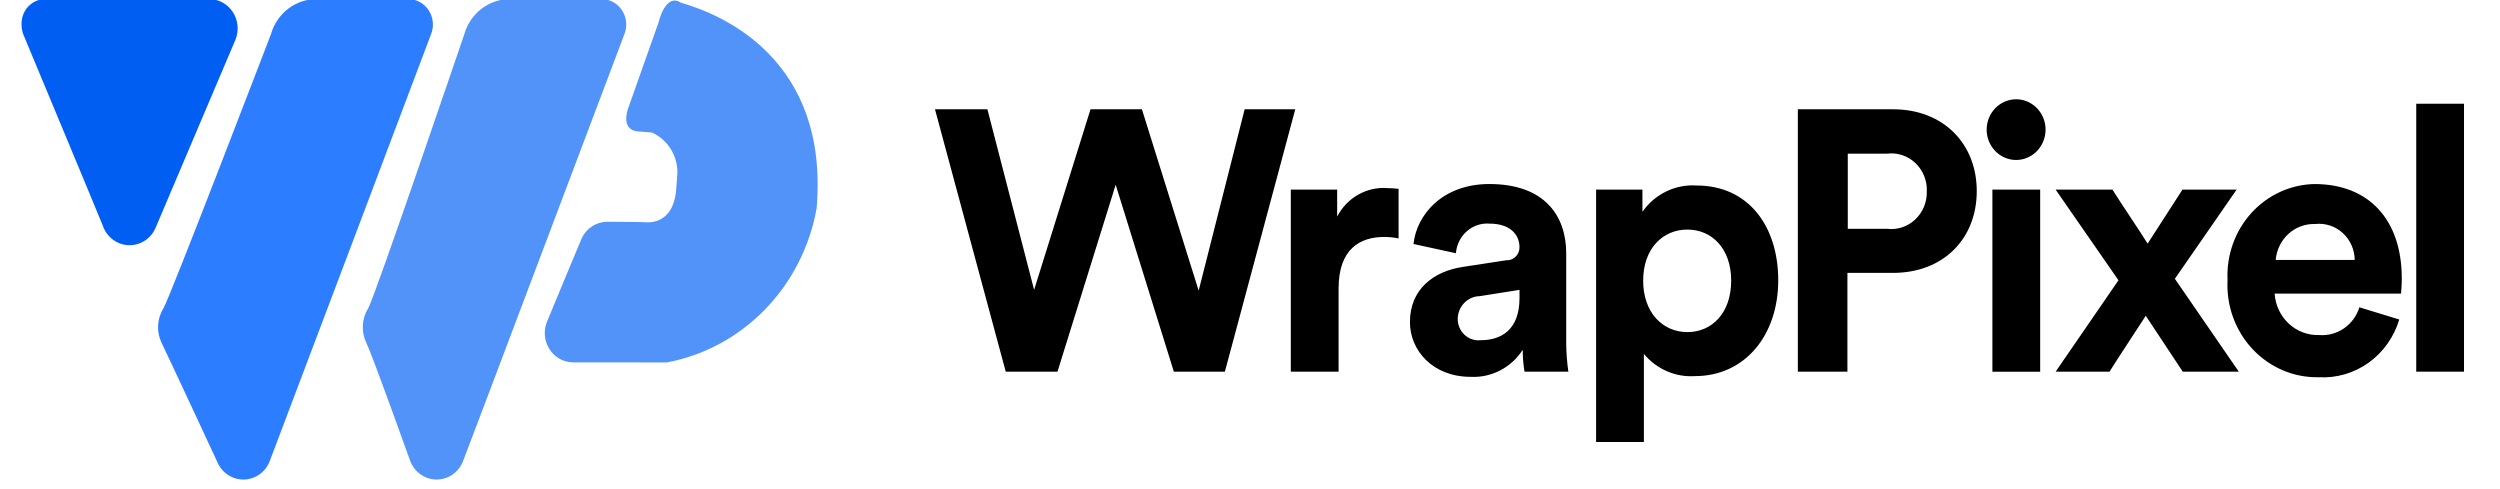 <svg width="174" height="34" viewBox="0 0 174 34" fill="none" xmlns="http://www.w3.org/2000/svg">
<g clip-path="url(#clip0_171_70)">
<path fill-rule="evenodd" clip-rule="evenodd" d="M47.4 0.193C50.276 1.008 57.722 4.133 56.836 14.505C56.359 17.17 55.106 19.624 53.244 21.539C51.382 23.454 48.999 24.74 46.411 25.227L39.894 25.221C39.558 25.221 39.227 25.132 38.934 24.964C38.64 24.796 38.392 24.553 38.215 24.259C38.037 23.965 37.935 23.63 37.918 23.284C37.901 22.938 37.97 22.593 38.118 22.282C38.118 22.282 40.36 16.856 40.486 16.588C40.648 16.242 40.901 15.95 41.217 15.746C41.532 15.542 41.897 15.434 42.27 15.434C43.363 15.434 44.856 15.461 44.856 15.461C44.856 15.461 46.856 15.816 47.062 13.183L47.125 12.37C47.203 11.718 47.072 11.058 46.754 10.49C46.435 9.922 45.945 9.476 45.358 9.22L44.494 9.153C43.041 9.094 43.767 7.41 43.768 7.402L45.833 1.569C45.833 1.569 46.3 -0.534 47.4 0.193Z" fill="#5293FA"/>
<path fill-rule="evenodd" clip-rule="evenodd" d="M11.257 23.883C11.069 23.5 10.981 23.073 11.003 22.644C11.025 22.215 11.156 21.8 11.383 21.439C11.807 20.77 18.858 2.379 18.858 2.379C19.063 1.665 19.489 1.039 20.071 0.598C20.653 0.157 21.36 -0.075 22.082 -0.064H28.415C28.697 -0.063 28.975 0.009 29.224 0.146C29.473 0.284 29.684 0.482 29.841 0.724C29.998 0.966 30.094 1.244 30.122 1.533C30.15 1.822 30.108 2.114 30 2.383C30 2.383 18.855 31.915 18.745 32.168C18.587 32.532 18.329 32.841 18.003 33.055C17.677 33.27 17.296 33.381 16.909 33.376C16.522 33.37 16.145 33.248 15.825 33.023C15.504 32.799 15.255 32.483 15.107 32.114C15.107 32.114 11.65 24.677 11.257 23.883Z" fill="#2C7DFF"/>
<path fill-rule="evenodd" clip-rule="evenodd" d="M25.507 23.883C25.319 23.5 25.231 23.073 25.253 22.644C25.275 22.215 25.406 21.8 25.633 21.439C26.057 20.77 32.316 2.379 32.316 2.379C32.521 1.665 32.947 1.039 33.529 0.598C34.111 0.157 34.818 -0.075 35.54 -0.064H41.873C42.155 -0.063 42.433 0.009 42.681 0.147C42.93 0.285 43.141 0.483 43.298 0.725C43.454 0.967 43.55 1.244 43.578 1.533C43.606 1.823 43.564 2.114 43.456 2.383C43.456 2.383 32.312 31.915 32.2 32.168C32.042 32.532 31.784 32.841 31.458 33.055C31.131 33.27 30.751 33.381 30.364 33.376C29.977 33.37 29.6 33.248 29.28 33.023C28.959 32.799 28.71 32.483 28.562 32.114C28.562 32.114 25.9 24.677 25.507 23.883Z" fill="#5293FA"/>
<path fill-rule="evenodd" clip-rule="evenodd" d="M14.562 -0.064C14.887 -0.064 15.206 0.018 15.493 0.176C15.779 0.333 16.024 0.561 16.205 0.838C16.386 1.116 16.498 1.435 16.531 1.768C16.564 2.101 16.518 2.437 16.395 2.747L10.867 15.764C10.72 16.153 10.462 16.486 10.126 16.719C9.789 16.952 9.392 17.073 8.987 17.066C8.581 17.059 8.188 16.924 7.86 16.679C7.532 16.434 7.284 16.092 7.151 15.698C7.1 15.534 1.617 2.382 1.617 2.382C1.539 2.167 1.499 1.94 1.5 1.711C1.482 1.26 1.639 0.819 1.935 0.487C2.232 0.154 2.645 -0.044 3.083 -0.064H14.562Z" fill="#005EF3"/>
<path fill-rule="evenodd" clip-rule="evenodd" d="M83.427 20.228L79.477 7.605H75.9L71.974 20.174L68.723 7.605H65.074L70 25.87H73.6L77.651 12.86L81.7 25.87H85.251L90.151 7.605H86.628L83.427 20.228ZM97.341 13.143C97.084 13.113 96.825 13.095 96.566 13.092C95.859 13.038 95.152 13.196 94.53 13.548C93.909 13.9 93.4 14.431 93.066 15.075V13.195H89.84V25.868H93.166V20.073C93.166 17.343 94.641 16.492 96.341 16.492C96.677 16.492 97.012 16.526 97.341 16.595V13.143ZM98.131 22.416C98.131 24.4 99.731 26.228 102.357 26.228C103.068 26.265 103.775 26.111 104.411 25.781C105.046 25.452 105.588 24.958 105.982 24.348C105.98 24.858 106.022 25.366 106.107 25.868H109.158C109.062 25.203 109.012 24.531 109.008 23.859V17.625C109.008 15.075 107.557 12.808 103.657 12.808C100.357 12.808 98.581 14.997 98.381 16.981L101.331 17.625C101.378 17.031 101.652 16.48 102.093 16.094C102.534 15.707 103.105 15.517 103.682 15.565C105.082 15.565 105.757 16.312 105.757 17.213C105.758 17.336 105.734 17.458 105.687 17.571C105.64 17.684 105.571 17.786 105.484 17.87C105.397 17.955 105.295 18.02 105.183 18.062C105.071 18.104 104.951 18.122 104.832 18.115L101.807 18.578C99.756 18.887 98.131 20.15 98.131 22.416ZM103.057 23.678C102.856 23.701 102.653 23.68 102.461 23.616C102.269 23.553 102.092 23.449 101.941 23.31C101.79 23.172 101.669 23.003 101.586 22.813C101.502 22.624 101.459 22.418 101.457 22.21C101.458 21.791 101.619 21.389 101.904 21.091C102.189 20.792 102.577 20.621 102.983 20.613L105.758 20.175V20.742C105.757 22.984 104.457 23.678 103.057 23.678ZM114.414 30.763V24.633C114.85 25.155 115.397 25.567 116.013 25.835C116.629 26.104 117.298 26.221 117.965 26.178C121.44 26.178 123.765 23.345 123.765 19.506C123.765 15.744 121.689 12.912 118.089 12.912C117.361 12.861 116.632 13.003 115.972 13.323C115.311 13.643 114.74 14.13 114.313 14.741V13.195H111.088V30.764H114.413L114.414 30.763ZM120.49 19.532C120.49 21.799 119.14 23.114 117.44 23.114C115.74 23.114 114.364 21.774 114.364 19.532C114.364 17.291 115.739 15.978 117.44 15.978C119.141 15.978 120.49 17.291 120.49 19.532ZM128.605 15.926V10.695H131.331C131.687 10.649 132.048 10.684 132.39 10.796C132.732 10.909 133.046 11.096 133.31 11.346C133.574 11.597 133.782 11.903 133.92 12.244C134.057 12.585 134.121 12.954 134.106 13.323C134.116 13.69 134.049 14.054 133.909 14.392C133.77 14.729 133.561 15.032 133.297 15.279C133.034 15.526 132.722 15.711 132.383 15.823C132.043 15.934 131.685 15.969 131.331 15.924H128.6L128.605 15.926ZM131.756 18.993C135.256 18.993 137.582 16.623 137.582 13.299C137.582 10.002 135.256 7.606 131.756 7.606H125.13V25.87H128.58V18.991L131.756 18.993ZM141.996 25.871V13.198H138.671V25.871H142H141.996ZM138.271 9.047C138.276 9.464 138.401 9.869 138.629 10.213C138.857 10.557 139.179 10.824 139.554 10.98C139.929 11.136 140.34 11.174 140.736 11.09C141.132 11.005 141.495 10.802 141.779 10.506C142.064 10.209 142.256 9.833 142.333 9.424C142.411 9.015 142.369 8.592 142.213 8.207C142.057 7.823 141.794 7.494 141.457 7.263C141.121 7.032 140.726 6.909 140.321 6.909C140.05 6.91 139.782 6.966 139.532 7.074C139.281 7.181 139.055 7.339 138.864 7.538C138.673 7.737 138.523 7.973 138.421 8.232C138.319 8.491 138.268 8.768 138.271 9.047ZM143.071 25.87H146.822C147.247 25.174 148.897 22.676 149.347 21.979L151.922 25.87H155.822L151.371 19.404L155.671 13.195H151.9L149.475 16.957C149.05 16.261 147.45 13.89 147.025 13.195H143.07L147.446 19.507L143.071 25.87ZM158.388 18.09C158.449 17.39 158.767 16.74 159.279 16.275C159.791 15.81 160.456 15.566 161.138 15.591C161.481 15.552 161.829 15.587 162.158 15.694C162.488 15.8 162.792 15.977 163.051 16.213C163.31 16.448 163.519 16.737 163.663 17.06C163.807 17.383 163.884 17.734 163.889 18.09H158.389H158.388ZM164.214 21.387C164.027 21.987 163.648 22.504 163.14 22.854C162.632 23.205 162.024 23.368 161.414 23.319C160.635 23.347 159.875 23.062 159.297 22.524C158.718 21.985 158.366 21.236 158.314 20.434H167.114C167.114 20.383 167.164 19.867 167.164 19.378C167.164 15.307 164.889 12.809 161.088 12.809C160.262 12.825 159.447 13.012 158.692 13.359C157.937 13.705 157.258 14.205 156.694 14.827C156.129 15.449 155.692 16.181 155.407 16.981C155.123 17.78 154.997 18.63 155.037 19.481C154.99 20.364 155.12 21.247 155.419 22.076C155.718 22.905 156.181 23.661 156.777 24.297C157.373 24.933 158.091 25.436 158.884 25.773C159.678 26.11 160.53 26.274 161.388 26.256C162.623 26.326 163.845 25.969 164.86 25.241C165.875 24.513 166.624 23.456 166.988 22.238L164.214 21.387ZM171.495 25.87V7.218H168.17V25.867H171.495V25.87Z" fill="black"/>
</g>
<defs>
<clipPath id="clip0_171_70">
<rect width="173" height="34" fill="white" transform="translate(0.5)"/>
</clipPath>
</defs>
</svg>
